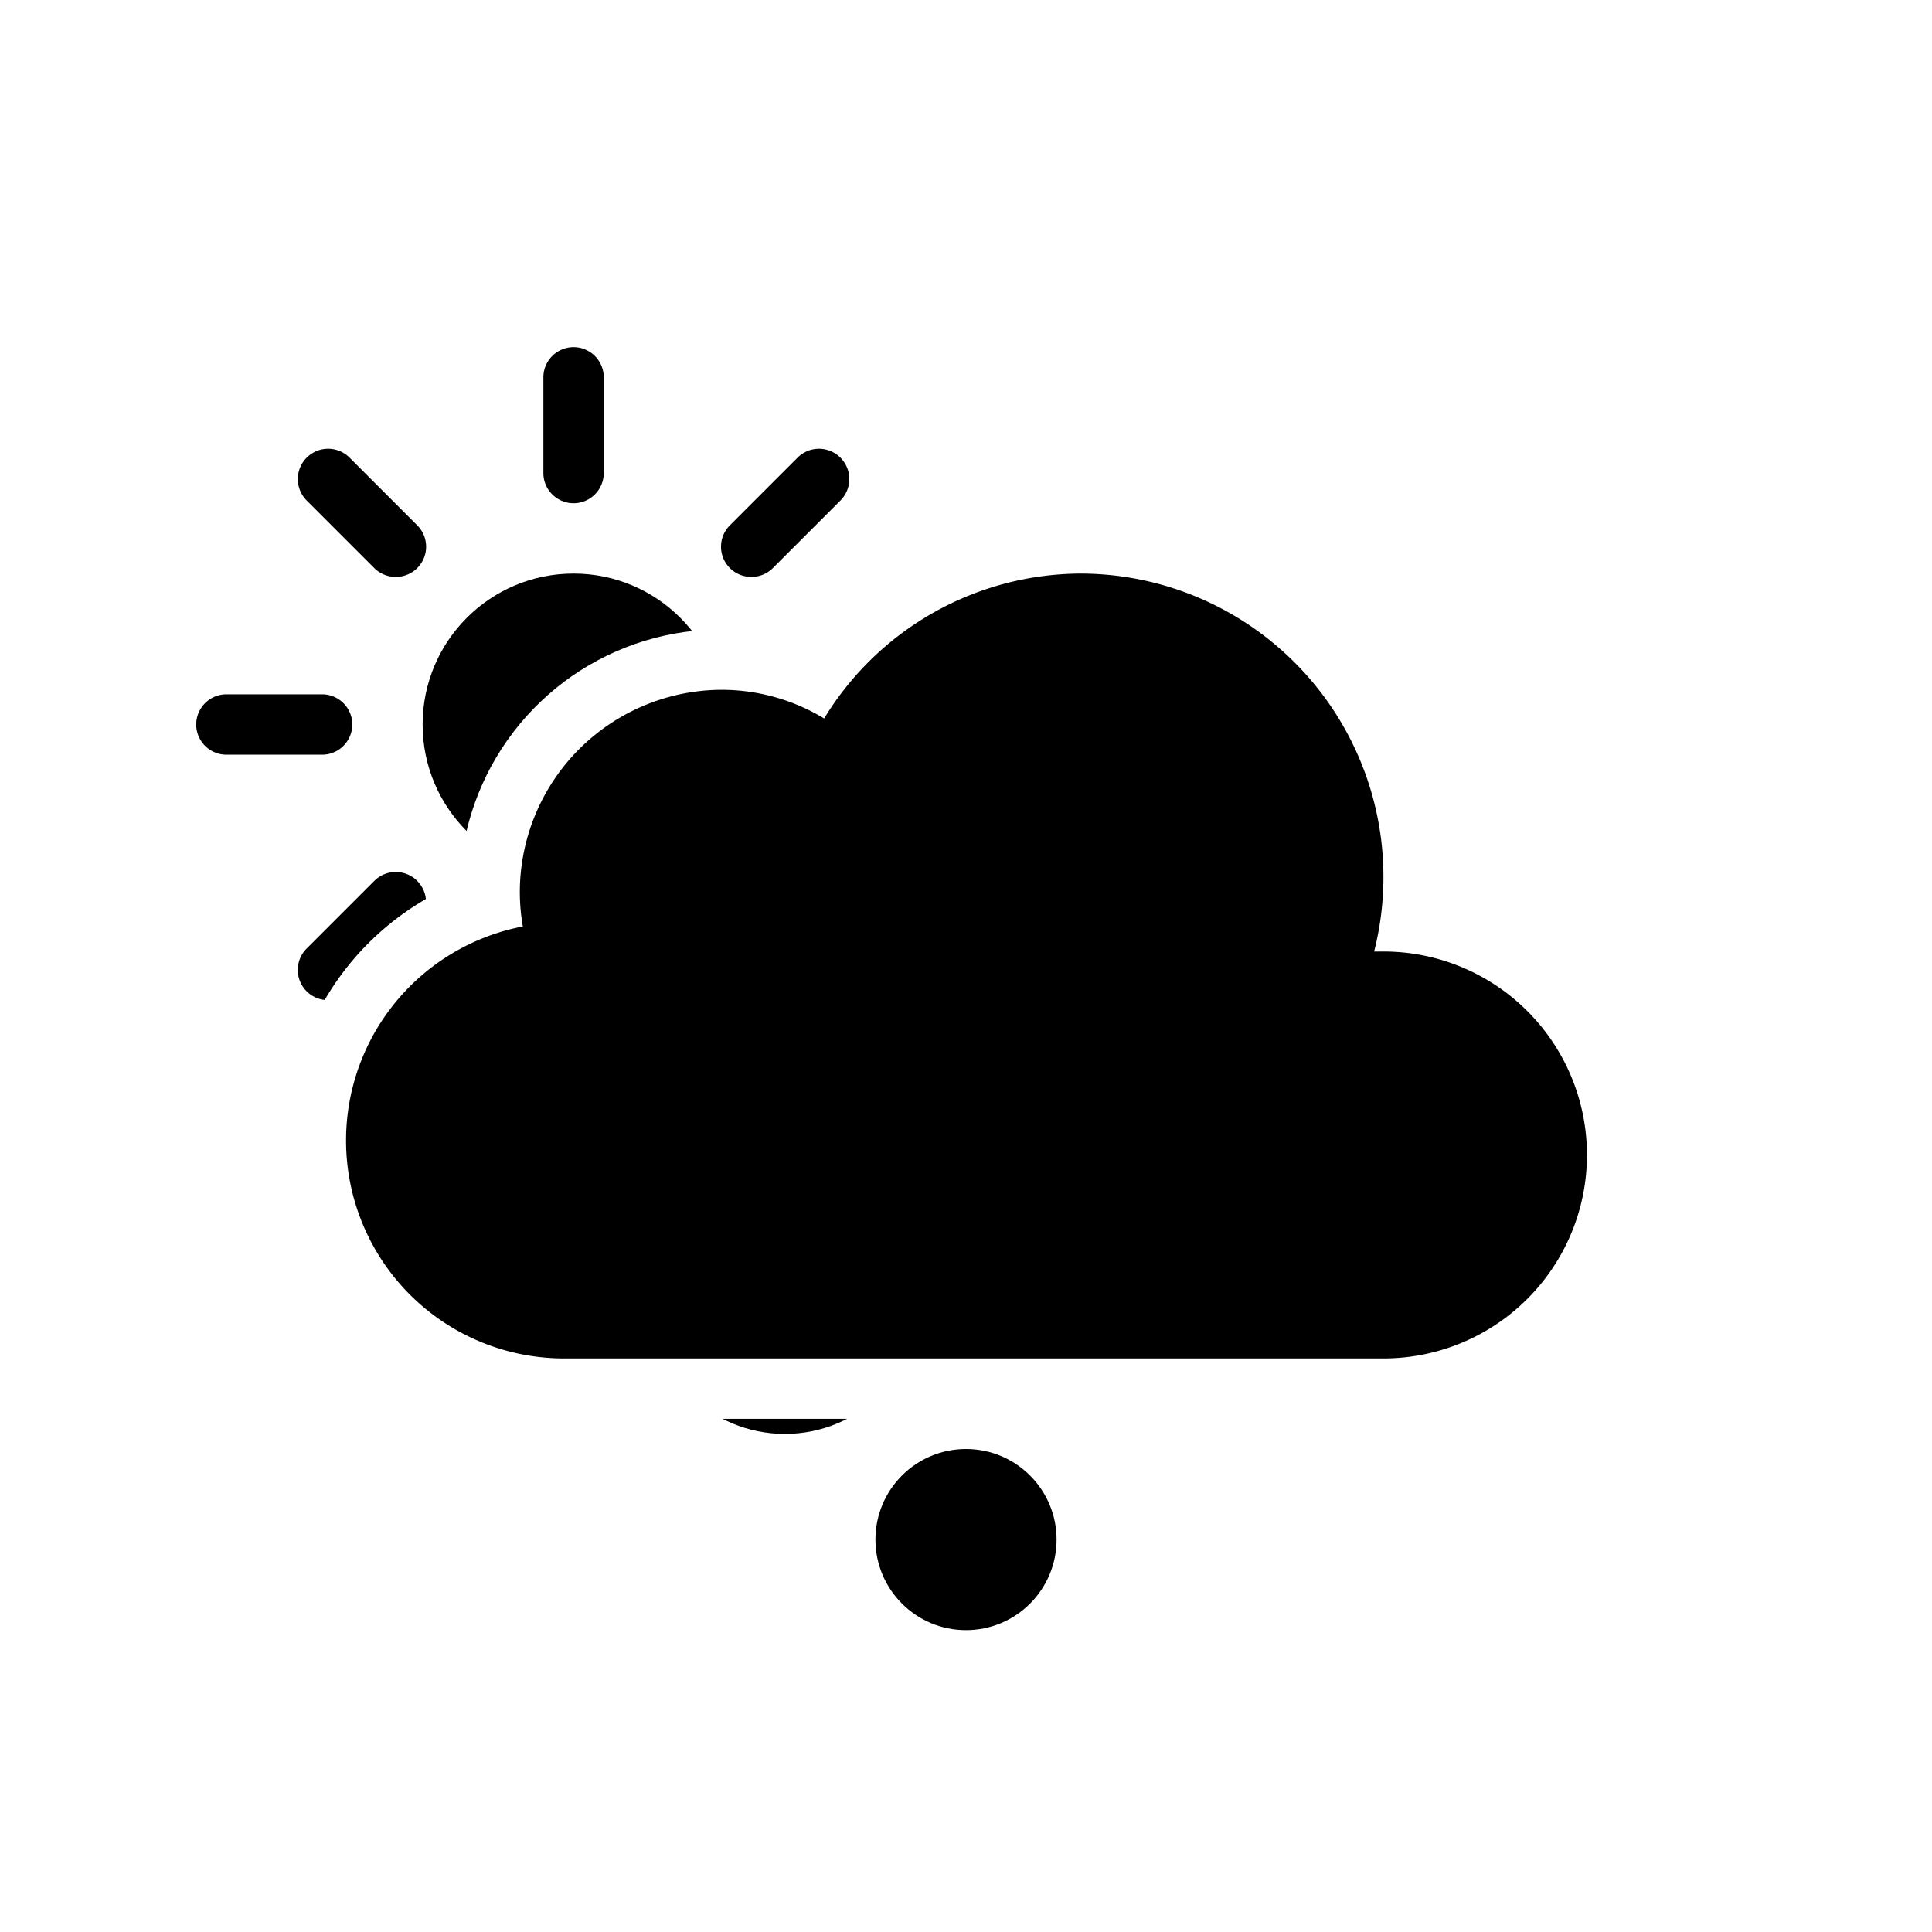 <svg xmlns="http://www.w3.org/2000/svg" xmlns:xlink="http://www.w3.org/1999/xlink" viewBox="0 0 64 64"><defs><clipPath id="a"><path d="M45.83,47a8.75,8.75,0,0,0,2-17.25c0-.21,0-.43,0-.64A12.08,12.08,0,0,0,35.81,17a11.88,11.88,0,0,0-9.17,4.3,8.66,8.66,0,0,0-11.41,7.93A9.23,9.23,0,0,0,18.65,47V64H0V0H64V64H18.65V47Z" fill="none"/></clipPath></defs><g clip-path="url(#a)"><circle cx="32" cy="51" r="3"/><circle cx="26" cy="43" r="4.5"/><circle cx="36" cy="34" r="6"/><circle cx="19" cy="24" r="5"/><path d="M19,36.5a1,1,0,0,1-1-1V32.33a1,1,0,0,1,2,0V35.5A1,1,0,0,1,19,36.5Zm8.13-3.37a1,1,0,0,1-.71-.29L24.18,30.6a1,1,0,0,1,1.42-1.42l2.24,2.24a1,1,0,0,1,0,1.42A1,1,0,0,1,27.13,33.13Zm-16.26,0a1,1,0,0,1-.71-.29,1,1,0,0,1,0-1.42l2.24-2.24a1,1,0,0,1,1.42,1.42l-2.24,2.24A1,1,0,0,1,10.87,33.13ZM30.5,25H27.33a1,1,0,0,1,0-2H30.5a1,1,0,0,1,0,2ZM10.67,25H7.5a1,1,0,0,1,0-2h3.17a1,1,0,1,1,0,2Zm14.22-5.89a1,1,0,0,1-.71-.29,1,1,0,0,1,0-1.42l2.24-2.24a1,1,0,1,1,1.42,1.42L25.6,18.82A1,1,0,0,1,24.89,19.11Zm-11.78,0a1,1,0,0,1-.71-.29l-2.24-2.24a1,1,0,0,1,1.42-1.42l2.24,2.24a1,1,0,0,1,0,1.42A1,1,0,0,1,13.11,19.11ZM19,16.67a1,1,0,0,1-1-1V12.5a1,1,0,0,1,2,0v3.17A1,1,0,0,1,19,16.67Z"/></g><path d="M45.83,31.52h-.31A10.05,10.05,0,0,0,35.81,19a10,10,0,0,0-8.51,4.8,6.56,6.56,0,0,0-3.4-.95,6.71,6.71,0,0,0-6.68,6.74,6.62,6.62,0,0,0,.1,1.1A7.22,7.22,0,0,0,18.65,45l.48,0v0h26.7a6.74,6.74,0,0,0,0-13.48Z"/></svg>
